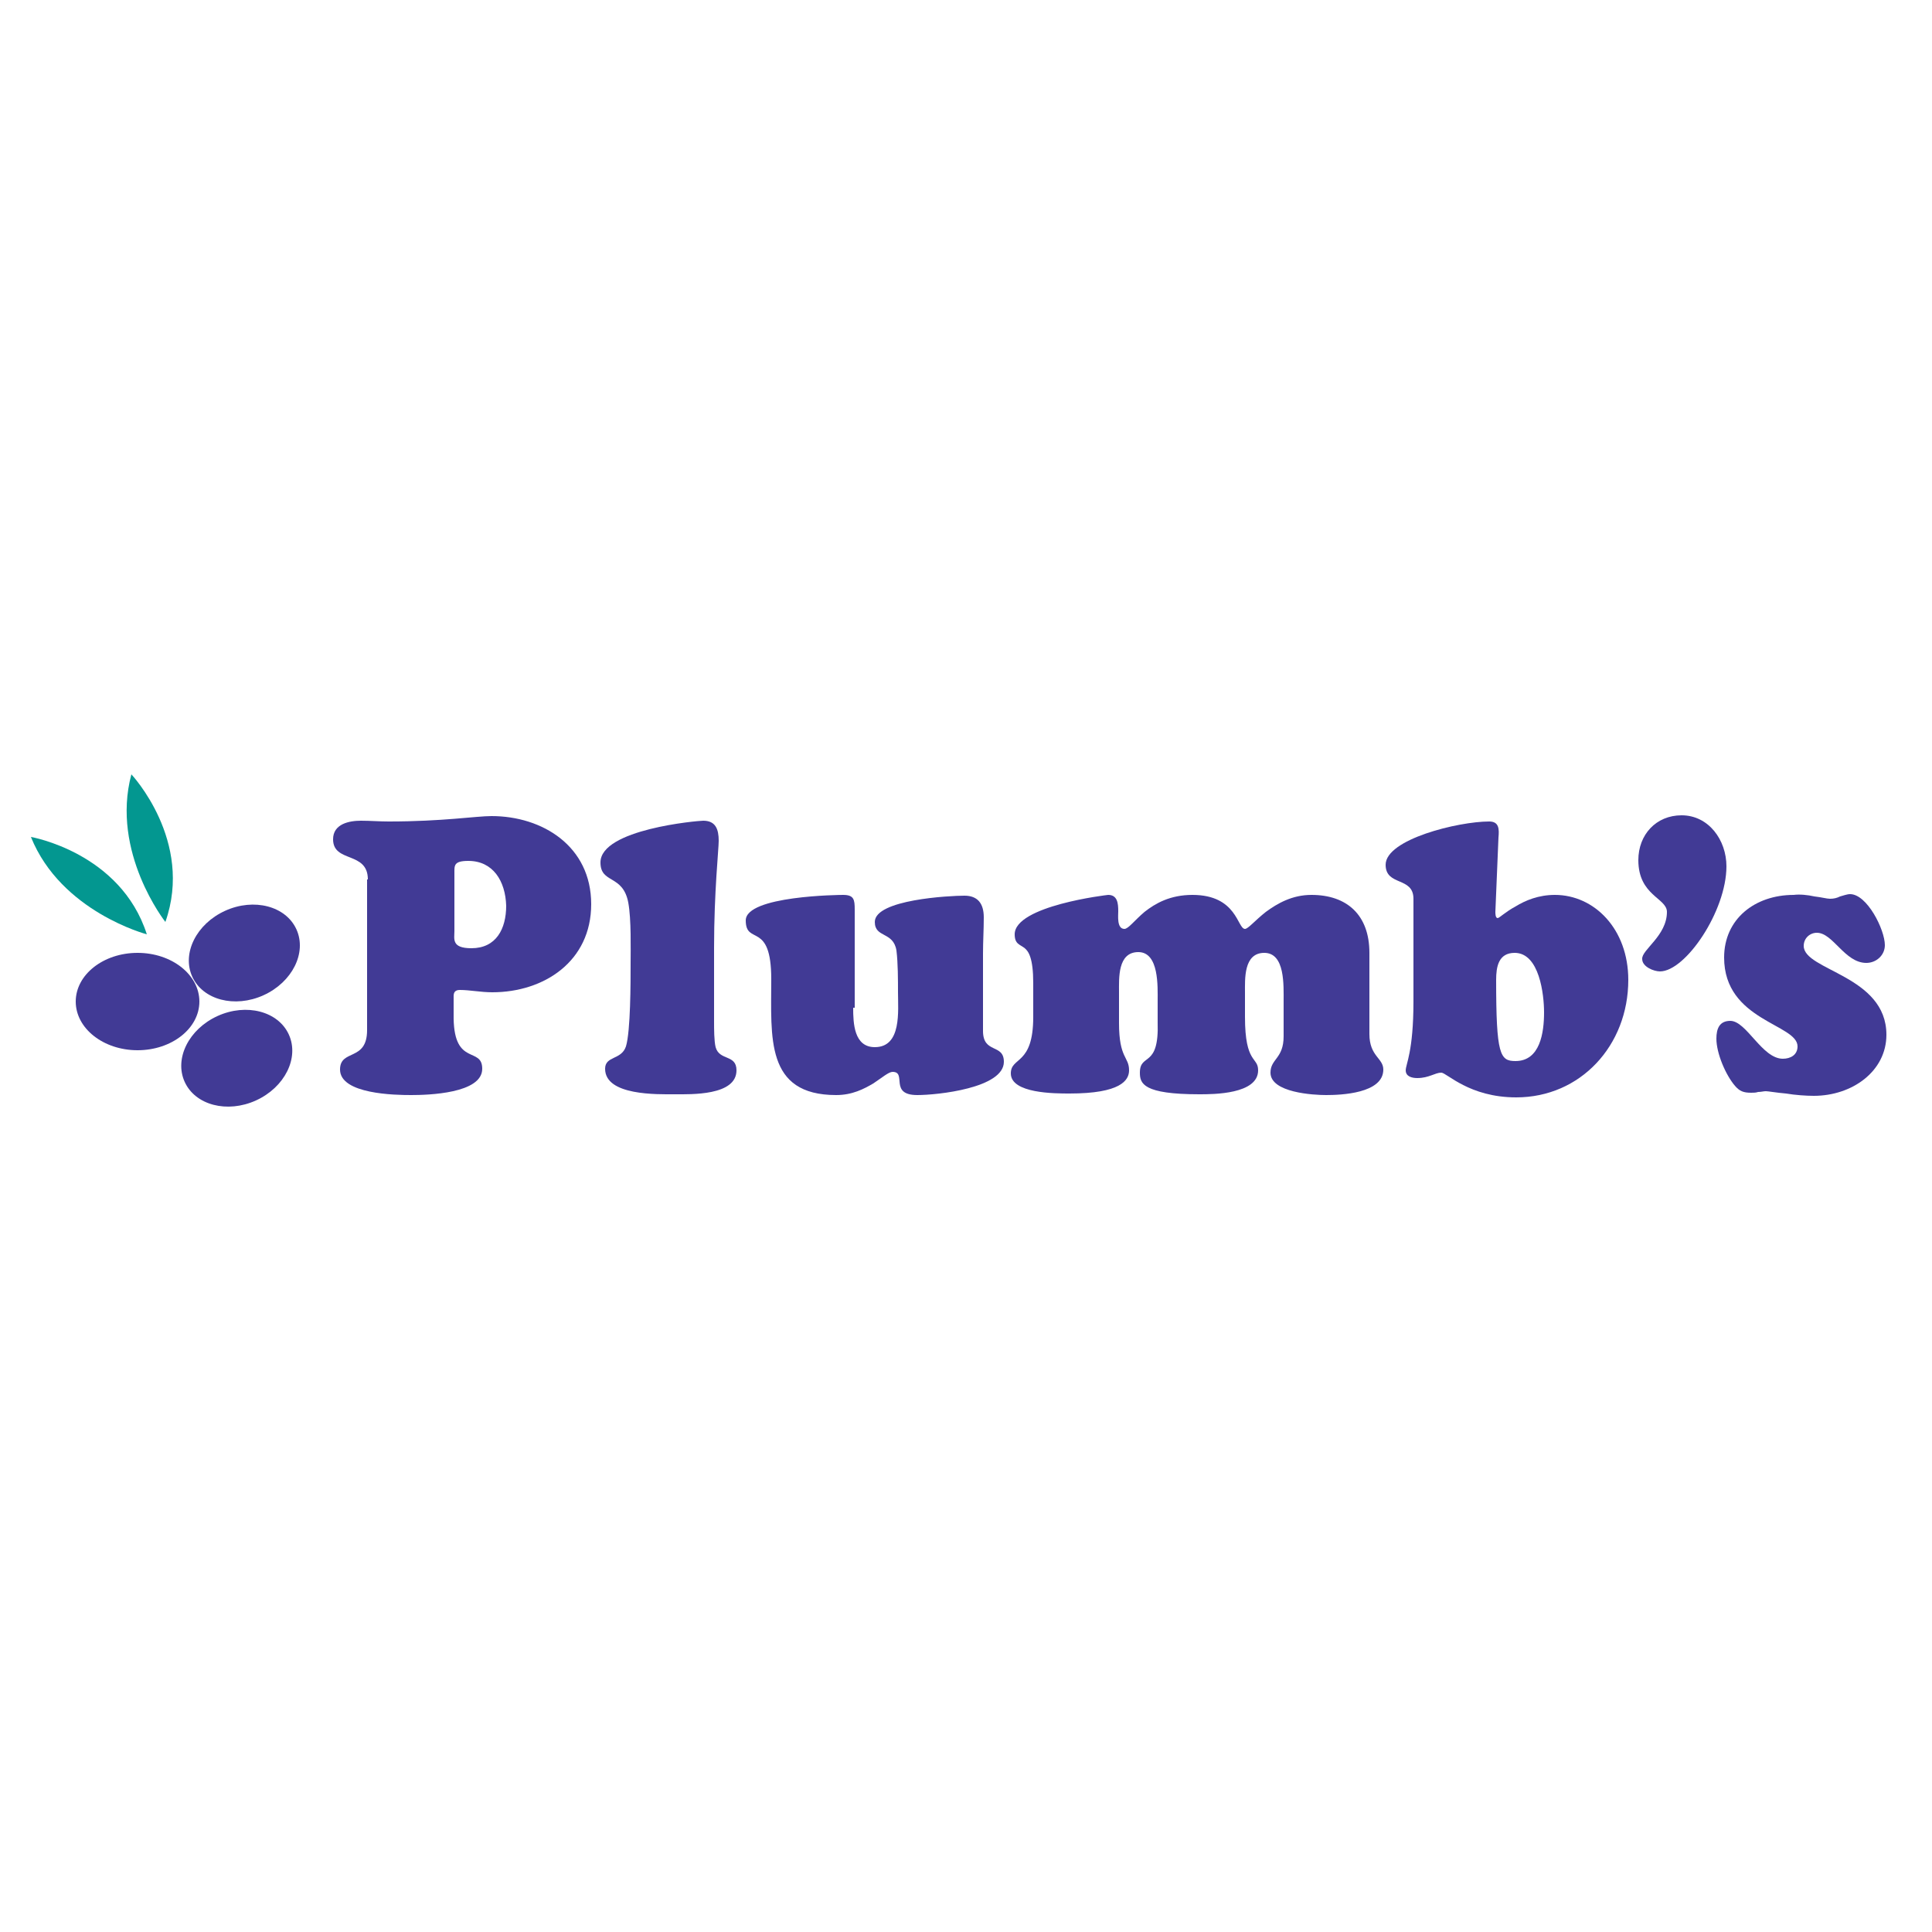 <?xml version="1.0" encoding="utf-8"?>
<!-- Generator: Adobe Illustrator 21.1.0, SVG Export Plug-In . SVG Version: 6.00 Build 0)  -->
<svg version="1.1" id="Layer_1" xmlns="http://www.w3.org/2000/svg" xmlns:xlink="http://www.w3.org/1999/xlink" x="0px" y="0px"
	 viewBox="0 0 250 250" style="enable-background:new 0 0 250 250;" xml:space="preserve">
<style type="text/css">
	.st0{enable-background:new    ;}
	.st1{fill:#413A95;}
	.st2{fill:#039790;}
</style>
<title>Grocery</title>
<g class="st0">
	<path class="st1" d="M47.6,113.8c0-3.7-4.5-2.1-4.5-5.2c0-2,2.1-2.4,3.6-2.4c1.2,0,2.4,0.1,3.6,0.1c7,0,11.3-0.7,13.3-0.7
		c6.6,0,12.9,3.9,12.9,11.4c0,7.4-6.1,11.4-12.8,11.4c-1.5,0-2.9-0.3-4.2-0.3c-0.6,0-0.8,0.3-0.8,0.8v2.9c0.1,6.2,3.7,3.6,3.7,6.5
		c0,3.2-7,3.4-9.2,3.4c-2,0-9.2-0.1-9.2-3.3c0-2.7,3.5-1,3.5-5.1V113.8z M60.6,111.4c-1.9,0-1.8,0.6-1.8,1.6v7.5
		c0,1-0.4,2.2,2.2,2.2c3.2,0,4.5-2.5,4.5-5.5C65.4,114,63.8,111.4,60.6,111.4z"/>
	<path class="st1" d="M92.4,132.2c0,0.9,0,2.5,0.2,3.3c0.5,1.8,2.7,0.9,2.7,3c0,3.3-5.9,3.1-8,3.1c-2.2,0-9,0.2-9-3.3
		c0-1.7,2.1-1.1,2.7-2.9c0.6-2,0.6-8.3,0.6-10.7c0-1.9,0.1-5.7-0.3-7.9c-0.7-3.7-3.6-2.4-3.6-5.2c0-4.3,12.6-5.4,13.3-5.4
		c1.6,0,2,1.1,2,2.6c0,1.1-0.6,6.6-0.6,13.8V132.2z"/>
	<path class="st1" d="M110.4,130.4c0,2,0.1,5.1,2.8,5.1c3.5,0,3-4.7,3-7.1c0-1.6,0-3.8-0.2-5.4c-0.4-2.5-2.8-1.6-2.8-3.7
		c0-2.9,9.7-3.4,11.6-3.4c1.7,0,2.5,1,2.5,2.8c0,1.6-0.1,3.1-0.1,4.7v10c0,3,2.7,1.6,2.7,4c0,3.4-8.6,4.3-11.2,4.3
		c-3.7,0-1.3-3-3.2-3c-0.5,0-1.3,0.7-2.5,1.5c-1.2,0.7-2.7,1.5-4.8,1.5c-9.2,0-8.4-7.5-8.4-15c0-7.6-3.3-4.3-3.3-7.6
		c0-3.2,12.2-3.3,12.6-3.3c1.4,0,1.5,0.6,1.5,1.9V130.4z"/>
	<path class="st1" d="M133.7,127.2c0-3.2-0.6-4.1-1.1-4.5c-0.6-0.5-1.3-0.5-1.3-1.8c0-3.7,12-5.1,12.1-5.1c1.2,0,1.3,1.1,1.3,2.1
		c0,0.6-0.2,2.3,0.8,2.3c0.5,0,1.3-1.1,2.6-2.2c1.4-1.1,3.3-2.2,6.2-2.2c5.8,0,5.8,4.4,6.8,4.4c0.4,0,1.3-1.1,2.7-2.2
		c1.5-1.1,3.4-2.2,5.9-2.2c4.6,0,7.5,2.6,7.5,7.5v10.5c0,2.9,1.8,3.1,1.8,4.6c0,3.1-5.5,3.3-7.4,3.3c-1.6,0-7.2-0.3-7.2-2.9
		c0-1.8,1.7-1.8,1.7-4.7v-4.5c0-2.1,0.2-6.3-2.5-6.3c-2.7,0-2.5,3.4-2.5,5.2v3.1c0,6.1,1.7,5.1,1.7,6.9c0,3.1-5.8,3.1-7.6,3.1
		c-7.3,0-7.7-1.4-7.7-2.8c0-2.6,2.5-0.5,2.3-6.5v-2.8c0-1.8,0.2-6.3-2.5-6.3c-2.7,0-2.5,3.4-2.5,5.2v4c0,4.6,1.3,4.3,1.3,6.1
		c0,1.3-1.1,3-7.7,3c-1.9,0-7.6,0-7.6-2.6c0-2.2,2.9-1,2.9-7.3V127.2z"/>
	<path class="st1" d="M193.5,118c0,0.2,0,0.8,0.3,0.8c0.2,0,1-0.8,2.3-1.5c1.3-0.8,3-1.5,5.1-1.5c5.1,0,9.5,4.4,9.5,11
		c0,8.5-6.2,15.2-14.5,15.2c-6.1,0-9-3.2-9.7-3.2c-0.8,0-1.6,0.7-3.1,0.7c-0.7,0-1.5-0.2-1.5-1c0-0.8,1-2.4,1-8.9v-13.3
		c0-2.9-3.6-1.6-3.6-4.4c0-3.3,9.4-5.6,13.4-5.6c1.3,0,1.3,1,1.2,2.1L193.5,118z M196,123.3c-2.1,0-2.4,1.8-2.4,3.5
		c0,9.7,0.5,10.5,2.5,10.5c3.2,0,3.7-3.7,3.7-6.3C199.8,128.7,199.2,123.3,196,123.3z"/>
</g>
<g class="st0">
	<path class="st1" d="M215.7,118c0-1.8-3.7-2.1-3.7-6.7c0-3.3,2.3-5.8,5.6-5.8c3.5,0,5.8,3.2,5.8,6.6c0,5.8-5.3,13.6-8.6,13.6
		c-0.8,0-2.3-0.6-2.3-1.6C212.4,122.9,215.7,121.1,215.7,118z"/>
</g>
<g class="st0">
	<path class="st1" d="M234.8,116c0.9,0.1,1.6,0.3,2,0.3c0.5,0,0.9-0.1,1.3-0.3c0.4-0.1,0.9-0.3,1.3-0.3c2.2,0,4.5,4.6,4.5,6.6
		c0,1.3-1.1,2.3-2.4,2.3c-2.8,0-4.3-3.9-6.4-3.9c-0.9,0-1.7,0.7-1.7,1.7c0,3.2,10.7,3.8,10.7,11.5c0,4.7-4.4,7.9-9.4,7.9
		c-1,0-2.4-0.1-3.6-0.3c-1.2-0.1-2.3-0.3-2.6-0.3c-0.3,0-0.6,0.1-1,0.1c-0.3,0.1-0.6,0.1-0.9,0.1c-1,0-1.5-0.2-2.1-0.9
		c-1.2-1.4-2.4-4.2-2.4-6.1c0-1.3,0.4-2.3,1.8-2.3c2.1,0,4.1,4.9,6.8,4.9c1,0,1.9-0.5,1.9-1.6c0-2.9-9.5-3.3-9.5-11.5
		c0-5,4-8.1,9-8.1C232.9,115.7,233.9,115.8,234.8,116z"/>
</g>
<ellipse transform="matrix(0.911 -0.413 0.413 0.911 -53.779 24.856)" class="st1" cx="30.6" cy="136.9" rx="7.4" ry="6"/>
<ellipse transform="matrix(0.911 -0.413 0.413 0.911 -48.092 24.043)" class="st1" cx="31.6" cy="123.3" rx="7.4" ry="6"/>
<ellipse class="st1" cx="17.8" cy="129.6" rx="8" ry="6.3"/>
<path class="st2" d="M19,120.9c0,0-11.1-2.9-15-12.6C4,108.3,15.6,110.3,19,120.9z"/>
<path class="st2" d="M21.4,119.3c0,0-7.1-9-4.4-19.1C17,100.2,25.1,108.8,21.4,119.3z"/>
</svg>

